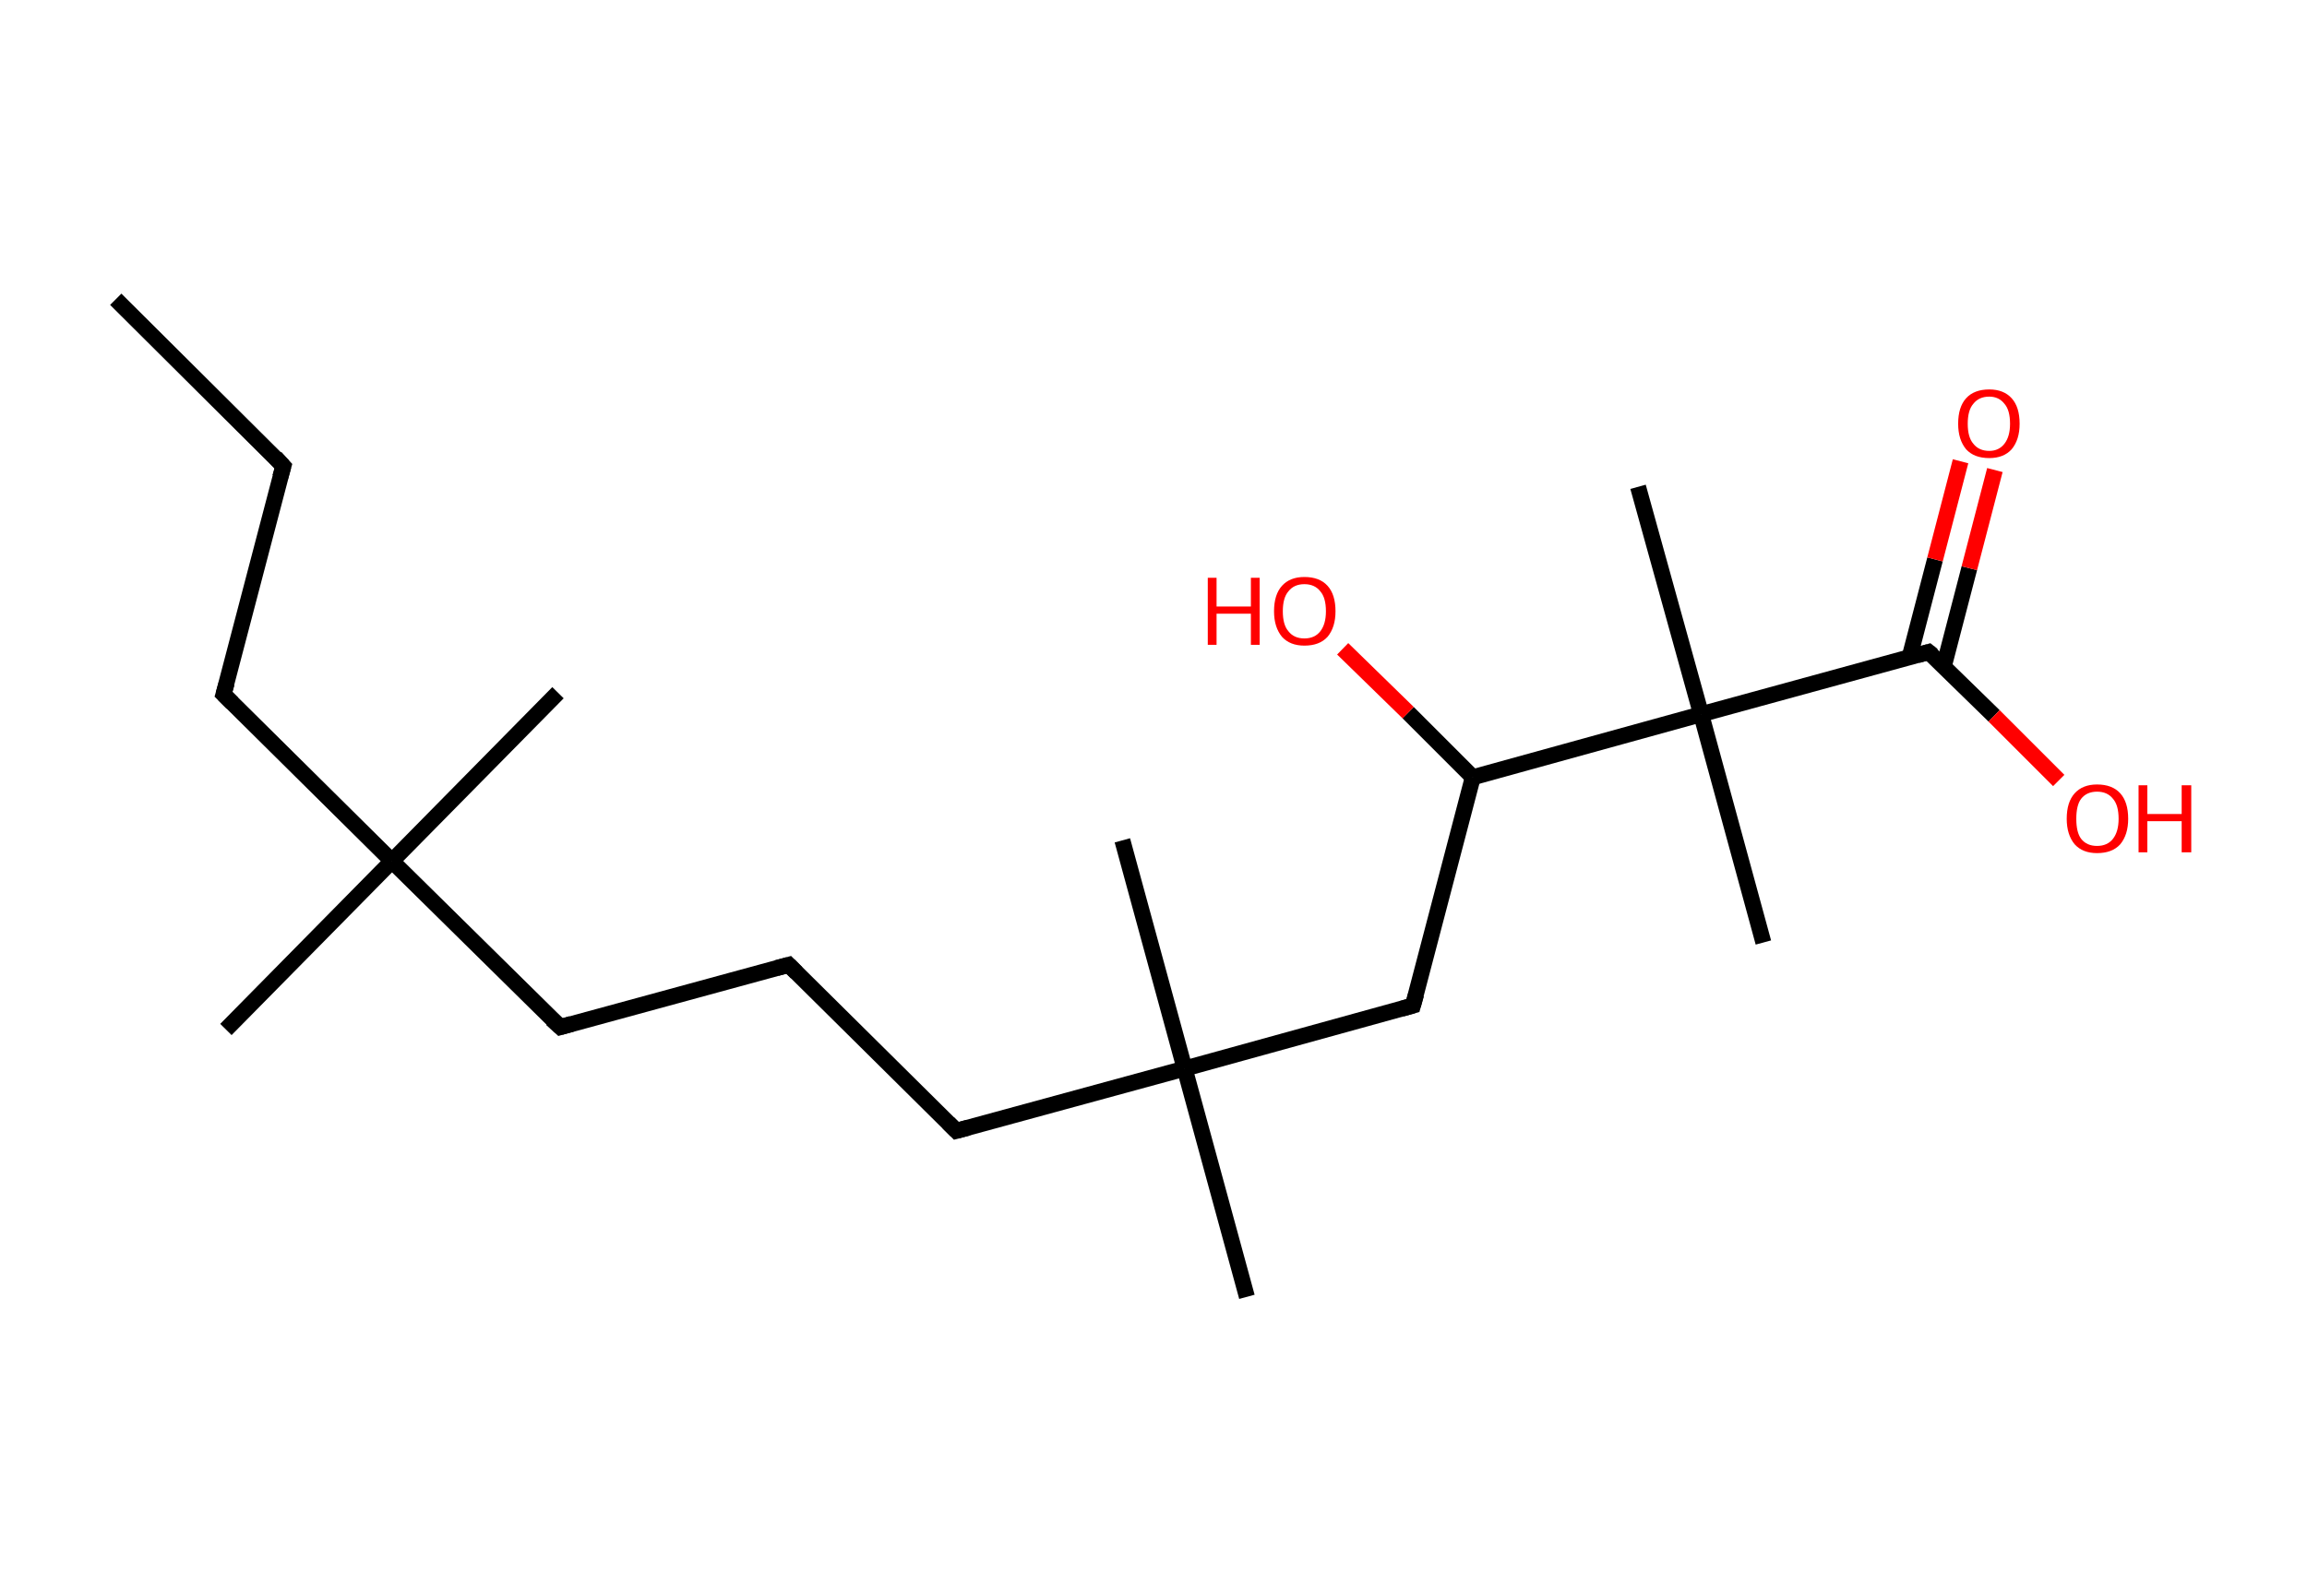 <?xml version='1.0' encoding='ASCII' standalone='yes'?>
<svg xmlns="http://www.w3.org/2000/svg" xmlns:rdkit="http://www.rdkit.org/xml" xmlns:xlink="http://www.w3.org/1999/xlink" version="1.1" baseProfile="full" xml:space="preserve" width="289px" height="200px" viewBox="0 0 289 200">
<!-- END OF HEADER -->
<rect style="opacity:1.0;fill:#FFFFFF;stroke:none" width="289.0" height="200.0" x="0.0" y="0.0"> </rect>
<path class="bond-0 atom-0 atom-1" d="M 14.5,37.5 L 35.5,58.4" style="fill:none;fill-rule:evenodd;stroke:#000000;stroke-width:2.0px;stroke-linecap:butt;stroke-linejoin:miter;stroke-opacity:1"/>
<path class="bond-1 atom-1 atom-2" d="M 35.5,58.4 L 28.0,87.0" style="fill:none;fill-rule:evenodd;stroke:#000000;stroke-width:2.0px;stroke-linecap:butt;stroke-linejoin:miter;stroke-opacity:1"/>
<path class="bond-2 atom-2 atom-3" d="M 28.0,87.0 L 49.1,107.9" style="fill:none;fill-rule:evenodd;stroke:#000000;stroke-width:2.0px;stroke-linecap:butt;stroke-linejoin:miter;stroke-opacity:1"/>
<path class="bond-3 atom-3 atom-4" d="M 49.1,107.9 L 69.9,86.8" style="fill:none;fill-rule:evenodd;stroke:#000000;stroke-width:2.0px;stroke-linecap:butt;stroke-linejoin:miter;stroke-opacity:1"/>
<path class="bond-4 atom-3 atom-5" d="M 49.1,107.9 L 28.3,129.0" style="fill:none;fill-rule:evenodd;stroke:#000000;stroke-width:2.0px;stroke-linecap:butt;stroke-linejoin:miter;stroke-opacity:1"/>
<path class="bond-5 atom-3 atom-6" d="M 49.1,107.9 L 70.2,128.7" style="fill:none;fill-rule:evenodd;stroke:#000000;stroke-width:2.0px;stroke-linecap:butt;stroke-linejoin:miter;stroke-opacity:1"/>
<path class="bond-6 atom-6 atom-7" d="M 70.2,128.7 L 98.8,120.9" style="fill:none;fill-rule:evenodd;stroke:#000000;stroke-width:2.0px;stroke-linecap:butt;stroke-linejoin:miter;stroke-opacity:1"/>
<path class="bond-7 atom-7 atom-8" d="M 98.8,120.9 L 119.8,141.7" style="fill:none;fill-rule:evenodd;stroke:#000000;stroke-width:2.0px;stroke-linecap:butt;stroke-linejoin:miter;stroke-opacity:1"/>
<path class="bond-8 atom-8 atom-9" d="M 119.8,141.7 L 148.4,133.9" style="fill:none;fill-rule:evenodd;stroke:#000000;stroke-width:2.0px;stroke-linecap:butt;stroke-linejoin:miter;stroke-opacity:1"/>
<path class="bond-9 atom-9 atom-10" d="M 148.4,133.9 L 140.6,105.3" style="fill:none;fill-rule:evenodd;stroke:#000000;stroke-width:2.0px;stroke-linecap:butt;stroke-linejoin:miter;stroke-opacity:1"/>
<path class="bond-10 atom-9 atom-11" d="M 148.4,133.9 L 156.2,162.5" style="fill:none;fill-rule:evenodd;stroke:#000000;stroke-width:2.0px;stroke-linecap:butt;stroke-linejoin:miter;stroke-opacity:1"/>
<path class="bond-11 atom-9 atom-12" d="M 148.4,133.9 L 177.0,126.0" style="fill:none;fill-rule:evenodd;stroke:#000000;stroke-width:2.0px;stroke-linecap:butt;stroke-linejoin:miter;stroke-opacity:1"/>
<path class="bond-12 atom-12 atom-13" d="M 177.0,126.0 L 184.5,97.4" style="fill:none;fill-rule:evenodd;stroke:#000000;stroke-width:2.0px;stroke-linecap:butt;stroke-linejoin:miter;stroke-opacity:1"/>
<path class="bond-13 atom-13 atom-14" d="M 184.5,97.4 L 176.4,89.3" style="fill:none;fill-rule:evenodd;stroke:#000000;stroke-width:2.0px;stroke-linecap:butt;stroke-linejoin:miter;stroke-opacity:1"/>
<path class="bond-13 atom-13 atom-14" d="M 176.4,89.3 L 168.2,81.3" style="fill:none;fill-rule:evenodd;stroke:#FF0000;stroke-width:2.0px;stroke-linecap:butt;stroke-linejoin:miter;stroke-opacity:1"/>
<path class="bond-14 atom-13 atom-15" d="M 184.5,97.4 L 213.1,89.5" style="fill:none;fill-rule:evenodd;stroke:#000000;stroke-width:2.0px;stroke-linecap:butt;stroke-linejoin:miter;stroke-opacity:1"/>
<path class="bond-15 atom-15 atom-16" d="M 213.1,89.5 L 220.9,118.1" style="fill:none;fill-rule:evenodd;stroke:#000000;stroke-width:2.0px;stroke-linecap:butt;stroke-linejoin:miter;stroke-opacity:1"/>
<path class="bond-16 atom-15 atom-17" d="M 213.1,89.5 L 205.2,61.0" style="fill:none;fill-rule:evenodd;stroke:#000000;stroke-width:2.0px;stroke-linecap:butt;stroke-linejoin:miter;stroke-opacity:1"/>
<path class="bond-17 atom-15 atom-18" d="M 213.1,89.5 L 241.6,81.7" style="fill:none;fill-rule:evenodd;stroke:#000000;stroke-width:2.0px;stroke-linecap:butt;stroke-linejoin:miter;stroke-opacity:1"/>
<path class="bond-18 atom-18 atom-19" d="M 243.5,83.5 L 246.7,71.2" style="fill:none;fill-rule:evenodd;stroke:#000000;stroke-width:2.0px;stroke-linecap:butt;stroke-linejoin:miter;stroke-opacity:1"/>
<path class="bond-18 atom-18 atom-19" d="M 246.7,71.2 L 249.9,58.9" style="fill:none;fill-rule:evenodd;stroke:#FF0000;stroke-width:2.0px;stroke-linecap:butt;stroke-linejoin:miter;stroke-opacity:1"/>
<path class="bond-18 atom-18 atom-19" d="M 239.2,82.4 L 242.4,70.1" style="fill:none;fill-rule:evenodd;stroke:#000000;stroke-width:2.0px;stroke-linecap:butt;stroke-linejoin:miter;stroke-opacity:1"/>
<path class="bond-18 atom-18 atom-19" d="M 242.4,70.1 L 245.6,57.8" style="fill:none;fill-rule:evenodd;stroke:#FF0000;stroke-width:2.0px;stroke-linecap:butt;stroke-linejoin:miter;stroke-opacity:1"/>
<path class="bond-19 atom-18 atom-20" d="M 241.6,81.7 L 249.8,89.7" style="fill:none;fill-rule:evenodd;stroke:#000000;stroke-width:2.0px;stroke-linecap:butt;stroke-linejoin:miter;stroke-opacity:1"/>
<path class="bond-19 atom-18 atom-20" d="M 249.8,89.7 L 257.9,97.8" style="fill:none;fill-rule:evenodd;stroke:#FF0000;stroke-width:2.0px;stroke-linecap:butt;stroke-linejoin:miter;stroke-opacity:1"/>
<path d="M 34.5,57.3 L 35.5,58.4 L 35.1,59.8" style="fill:none;stroke:#000000;stroke-width:2.0px;stroke-linecap:butt;stroke-linejoin:miter;stroke-opacity:1;"/>
<path d="M 28.4,85.6 L 28.0,87.0 L 29.1,88.1" style="fill:none;stroke:#000000;stroke-width:2.0px;stroke-linecap:butt;stroke-linejoin:miter;stroke-opacity:1;"/>
<path d="M 69.1,127.7 L 70.2,128.7 L 71.6,128.3" style="fill:none;stroke:#000000;stroke-width:2.0px;stroke-linecap:butt;stroke-linejoin:miter;stroke-opacity:1;"/>
<path d="M 97.3,121.3 L 98.8,120.9 L 99.8,121.9" style="fill:none;stroke:#000000;stroke-width:2.0px;stroke-linecap:butt;stroke-linejoin:miter;stroke-opacity:1;"/>
<path d="M 118.8,140.7 L 119.8,141.7 L 121.3,141.3" style="fill:none;stroke:#000000;stroke-width:2.0px;stroke-linecap:butt;stroke-linejoin:miter;stroke-opacity:1;"/>
<path d="M 175.6,126.4 L 177.0,126.0 L 177.4,124.6" style="fill:none;stroke:#000000;stroke-width:2.0px;stroke-linecap:butt;stroke-linejoin:miter;stroke-opacity:1;"/>
<path d="M 240.2,82.1 L 241.6,81.7 L 242.1,82.1" style="fill:none;stroke:#000000;stroke-width:2.0px;stroke-linecap:butt;stroke-linejoin:miter;stroke-opacity:1;"/>
<path class="atom-14" d="M 151.3 72.4 L 152.4 72.4 L 152.4 76.0 L 156.7 76.0 L 156.7 72.4 L 157.8 72.4 L 157.8 80.8 L 156.7 80.8 L 156.7 76.9 L 152.4 76.9 L 152.4 80.8 L 151.3 80.8 L 151.3 72.4 " fill="#FF0000"/>
<path class="atom-14" d="M 159.6 76.6 Q 159.6 74.5, 160.6 73.4 Q 161.6 72.3, 163.4 72.3 Q 165.3 72.3, 166.3 73.4 Q 167.3 74.5, 167.3 76.6 Q 167.3 78.6, 166.3 79.8 Q 165.3 80.9, 163.4 80.9 Q 161.6 80.9, 160.6 79.8 Q 159.6 78.6, 159.6 76.6 M 163.4 80.0 Q 164.7 80.0, 165.4 79.1 Q 166.1 78.2, 166.1 76.6 Q 166.1 74.9, 165.4 74.1 Q 164.7 73.2, 163.4 73.2 Q 162.1 73.2, 161.4 74.1 Q 160.7 74.9, 160.7 76.6 Q 160.7 78.3, 161.4 79.1 Q 162.1 80.0, 163.4 80.0 " fill="#FF0000"/>
<path class="atom-19" d="M 245.3 53.1 Q 245.3 51.0, 246.3 49.9 Q 247.3 48.8, 249.2 48.8 Q 251.0 48.8, 252.0 49.9 Q 253.0 51.0, 253.0 53.1 Q 253.0 55.1, 252.0 56.3 Q 251.0 57.4, 249.2 57.4 Q 247.3 57.4, 246.3 56.3 Q 245.3 55.1, 245.3 53.1 M 249.2 56.5 Q 250.4 56.5, 251.1 55.6 Q 251.8 54.7, 251.8 53.1 Q 251.8 51.4, 251.1 50.6 Q 250.4 49.7, 249.2 49.7 Q 247.9 49.7, 247.2 50.6 Q 246.5 51.4, 246.5 53.1 Q 246.5 54.8, 247.2 55.6 Q 247.9 56.5, 249.2 56.5 " fill="#FF0000"/>
<path class="atom-20" d="M 258.9 102.6 Q 258.9 100.5, 259.9 99.4 Q 260.9 98.3, 262.7 98.3 Q 264.6 98.3, 265.6 99.4 Q 266.6 100.5, 266.6 102.6 Q 266.6 104.6, 265.6 105.8 Q 264.6 106.9, 262.7 106.9 Q 260.9 106.9, 259.9 105.8 Q 258.9 104.6, 258.9 102.6 M 262.7 106.0 Q 264.0 106.0, 264.7 105.1 Q 265.4 104.2, 265.4 102.6 Q 265.4 100.9, 264.7 100.1 Q 264.0 99.2, 262.7 99.2 Q 261.4 99.2, 260.7 100.1 Q 260.1 100.9, 260.1 102.6 Q 260.1 104.3, 260.7 105.1 Q 261.4 106.0, 262.7 106.0 " fill="#FF0000"/>
<path class="atom-20" d="M 267.9 98.4 L 269.0 98.4 L 269.0 102.0 L 273.3 102.0 L 273.3 98.4 L 274.5 98.4 L 274.5 106.8 L 273.3 106.8 L 273.3 102.9 L 269.0 102.9 L 269.0 106.8 L 267.9 106.8 L 267.9 98.4 " fill="#FF0000"/>
</svg>
